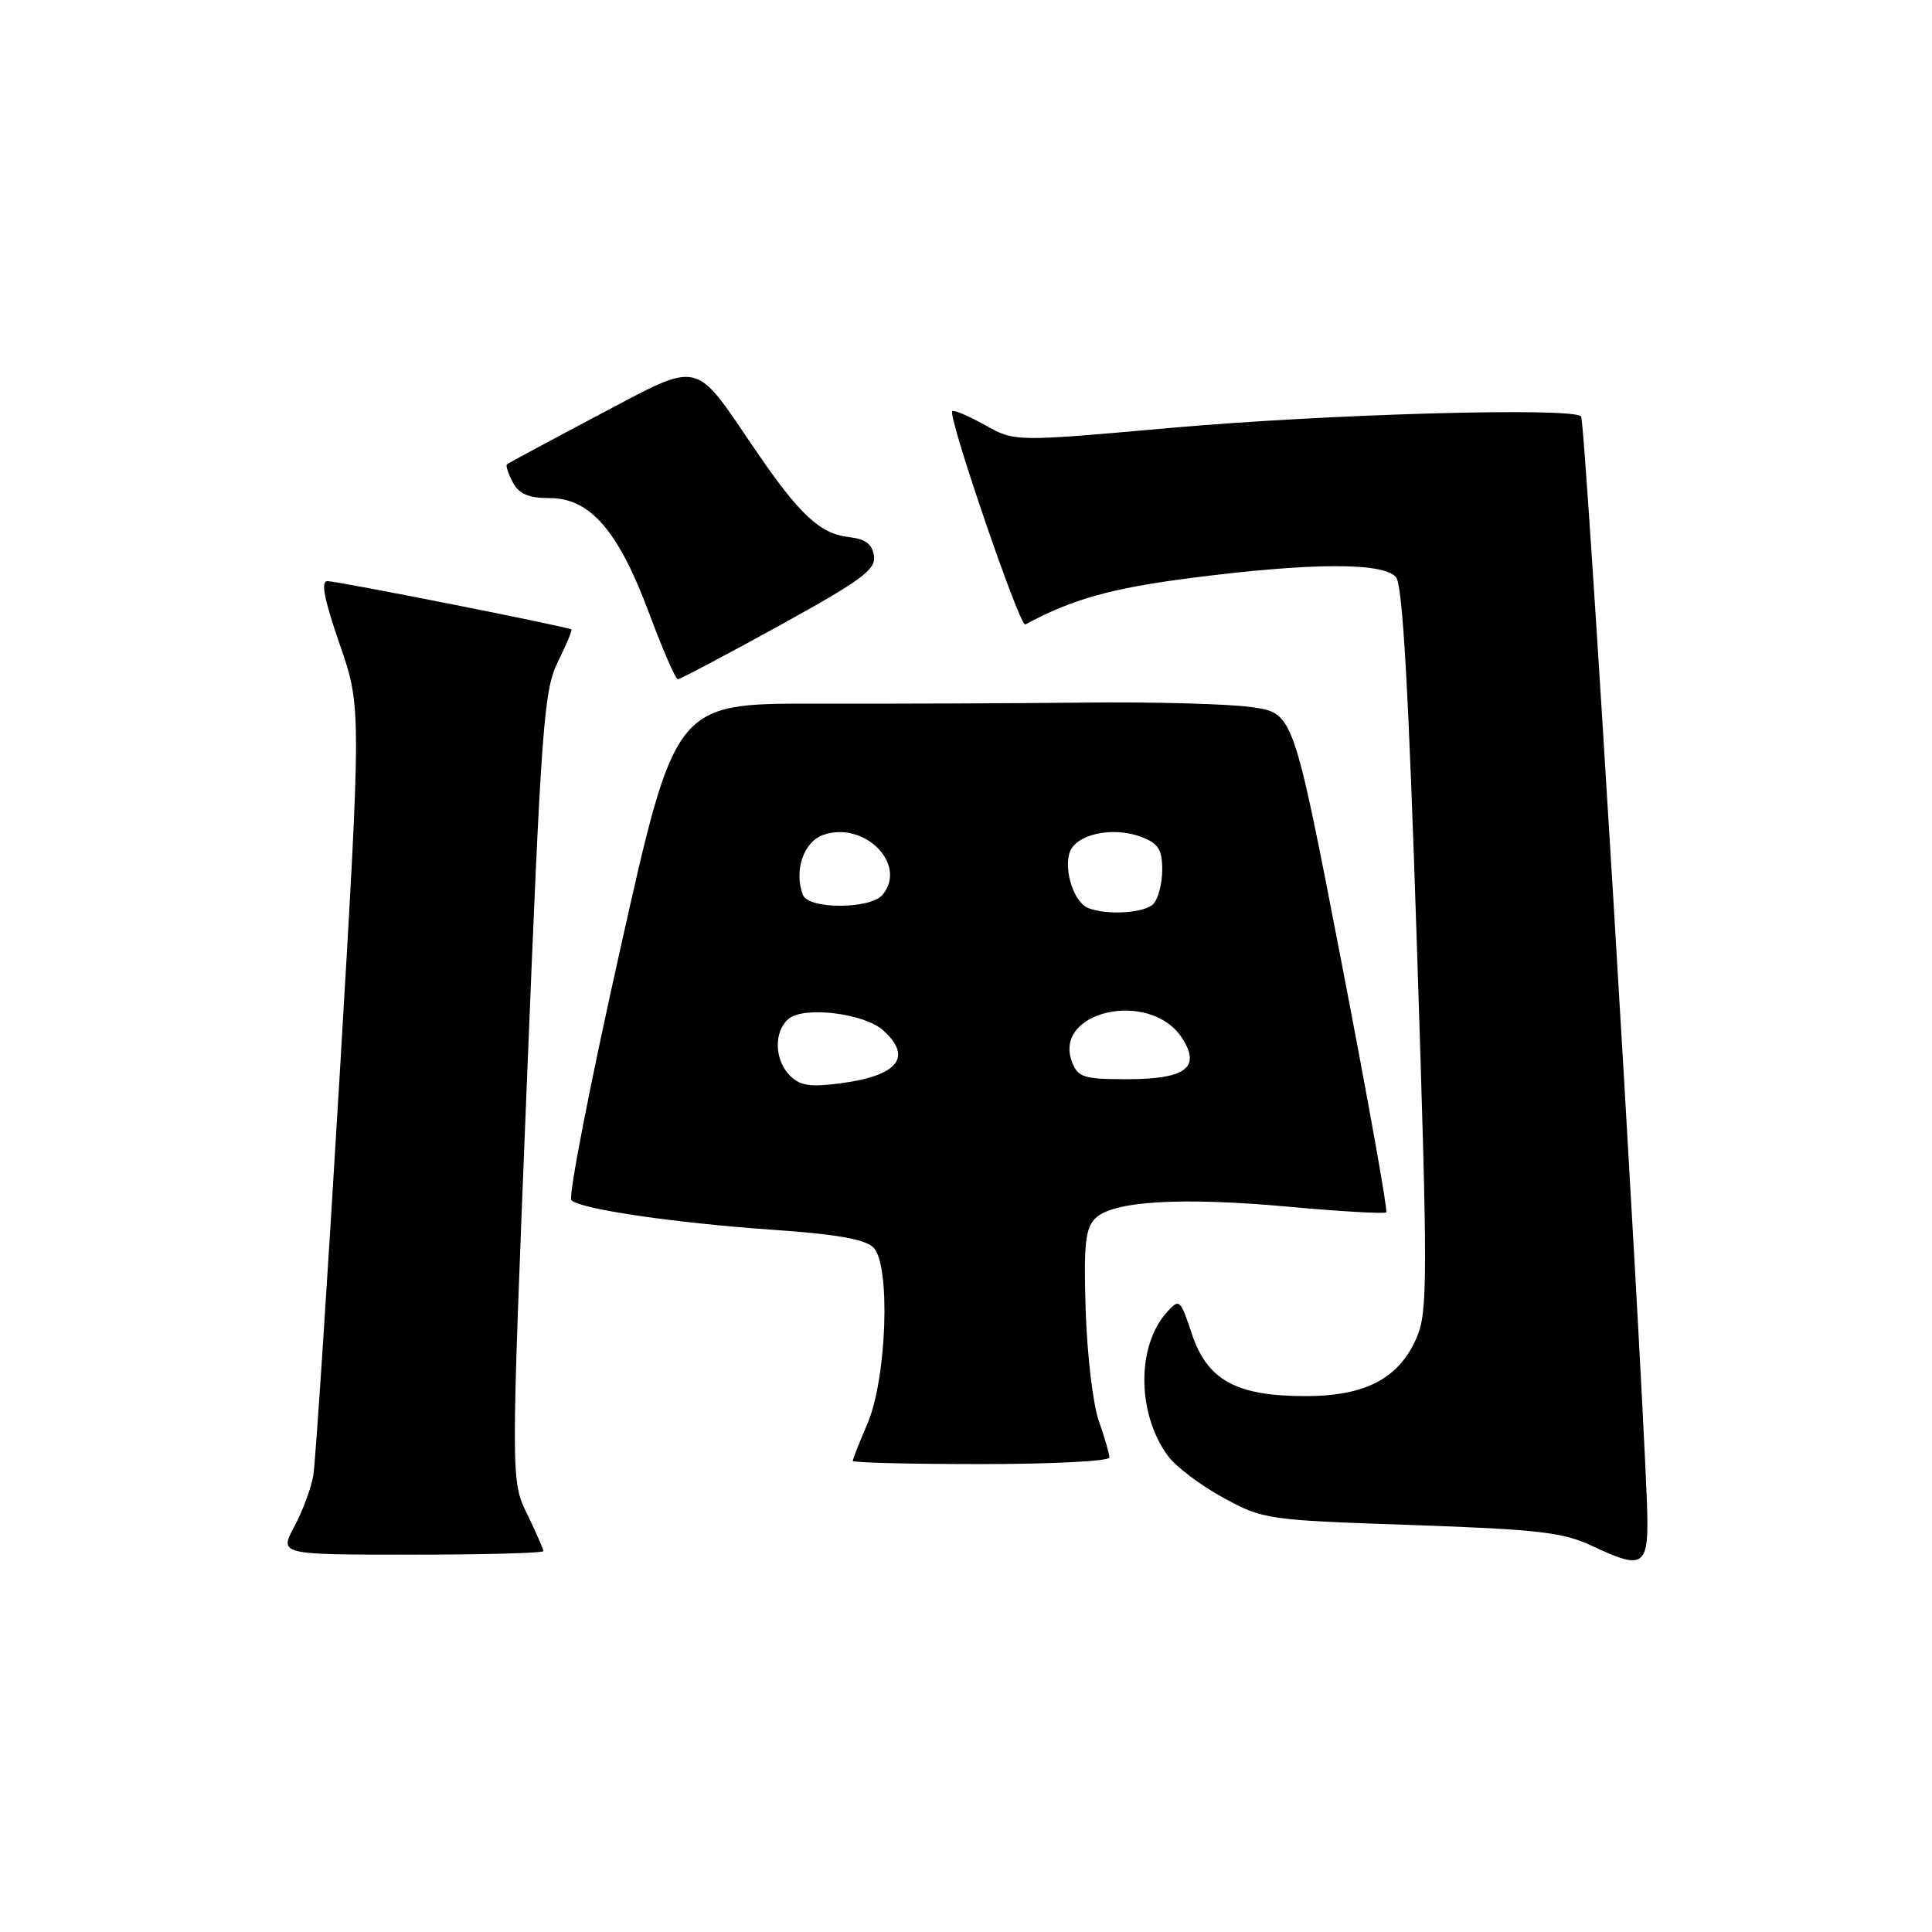 <?xml version="1.0" encoding="UTF-8" standalone="no"?>
<!DOCTYPE svg PUBLIC "-//W3C//DTD SVG 1.1//EN" "http://www.w3.org/Graphics/SVG/1.1/DTD/svg11.dtd" >
<svg xmlns="http://www.w3.org/2000/svg" xmlns:xlink="http://www.w3.org/1999/xlink" version="1.1" viewBox="0 0 256 256">
 <g >
 <path fill="currentColor"
d=" M 218.22 198.97 C 217.33 175.64 210.07 55.73 209.50 55.17 C 208.27 53.94 175.76 54.86 154.98 56.71 C 134.46 58.54 134.46 58.54 130.51 56.32 C 128.33 55.11 126.39 54.28 126.18 54.49 C 125.55 55.12 135.14 83.13 135.85 82.75 C 142.06 79.40 147.24 77.94 157.84 76.58 C 173.74 74.54 183.34 74.50 184.98 76.48 C 185.86 77.53 186.65 91.49 187.76 125.73 C 189.19 169.47 189.19 173.81 187.72 177.23 C 185.40 182.64 180.94 184.99 173.00 184.99 C 163.82 185.00 159.96 182.88 157.92 176.73 C 156.40 172.15 156.27 172.04 154.64 173.85 C 150.58 178.33 150.64 187.32 154.76 192.92 C 155.80 194.34 159.10 196.83 162.08 198.45 C 167.39 201.35 167.88 201.42 187.00 202.07 C 203.91 202.66 207.10 203.03 211.00 204.86 C 217.98 208.15 218.55 207.68 218.22 198.97 Z  M 72.00 205.53 C 72.00 205.27 71.03 203.06 69.84 200.61 C 67.69 196.18 67.69 196.18 69.79 143.98 C 71.72 96.06 72.06 91.46 73.92 87.70 C 75.03 85.45 75.84 83.52 75.72 83.41 C 75.35 83.07 44.73 77.00 43.38 77.00 C 42.48 77.00 42.96 79.45 45.01 85.36 C 47.90 93.72 47.90 93.72 44.97 143.11 C 43.35 170.27 41.80 193.86 41.51 195.52 C 41.23 197.18 40.10 200.22 39.00 202.27 C 37.00 206.00 37.00 206.00 54.50 206.00 C 64.12 206.00 72.00 205.79 72.00 205.53 Z  M 147.00 193.13 C 147.00 192.64 146.37 190.47 145.60 188.29 C 144.83 186.11 144.05 179.53 143.86 173.68 C 143.58 164.94 143.81 162.76 145.13 161.44 C 147.44 159.13 156.51 158.59 170.90 159.91 C 177.71 160.53 183.47 160.86 183.69 160.64 C 183.91 160.43 181.22 145.45 177.73 127.37 C 171.37 94.50 171.37 94.50 165.93 93.71 C 162.94 93.27 152.85 92.99 143.50 93.10 C 134.15 93.20 118.17 93.26 107.98 93.24 C 89.46 93.21 89.46 93.21 82.19 125.76 C 78.18 143.66 75.27 158.64 75.71 159.04 C 76.99 160.23 89.37 162.04 102.23 162.94 C 110.82 163.53 114.63 164.20 115.74 165.31 C 118.03 167.60 117.51 182.64 114.94 188.65 C 113.87 191.13 113.00 193.35 113.00 193.58 C 113.00 193.81 120.65 194.00 130.00 194.00 C 139.35 194.00 147.00 193.61 147.00 193.13 Z  M 103.24 82.91 C 114.15 76.89 116.07 75.48 115.81 73.66 C 115.58 72.09 114.68 71.41 112.50 71.17 C 108.66 70.75 105.91 68.18 100.01 59.50 C 91.84 47.49 93.03 47.75 79.30 55.00 C 72.81 58.43 67.35 61.37 67.17 61.53 C 66.99 61.69 67.34 62.77 67.95 63.91 C 68.78 65.46 70.04 66.00 72.84 66.00 C 78.20 66.00 81.95 70.34 86.01 81.25 C 87.80 86.06 89.51 90.00 89.82 90.00 C 90.12 90.00 96.16 86.81 103.24 82.91 Z  M 104.68 142.53 C 102.59 140.45 102.51 136.65 104.51 134.99 C 106.56 133.29 114.54 134.27 117.04 136.54 C 120.96 140.08 118.98 142.54 111.40 143.54 C 107.38 144.07 106.01 143.87 104.68 142.53 Z  M 142.06 140.75 C 139.43 133.95 152.38 131.07 156.61 137.52 C 159.18 141.45 157.12 143.00 149.35 143.00 C 143.62 143.00 142.84 142.76 142.06 140.75 Z  M 144.19 120.32 C 142.39 119.60 141.01 115.66 141.68 113.13 C 142.34 110.58 147.34 109.42 151.26 110.91 C 153.49 111.76 154.00 112.57 154.00 115.28 C 154.00 117.10 153.46 119.14 152.80 119.80 C 151.60 121.00 146.65 121.30 144.19 120.32 Z  M 106.39 118.58 C 105.17 115.40 106.48 111.54 109.08 110.63 C 114.52 108.73 120.29 114.54 116.95 118.56 C 115.35 120.49 107.13 120.51 106.39 118.58 Z "/>
</g>
</svg>